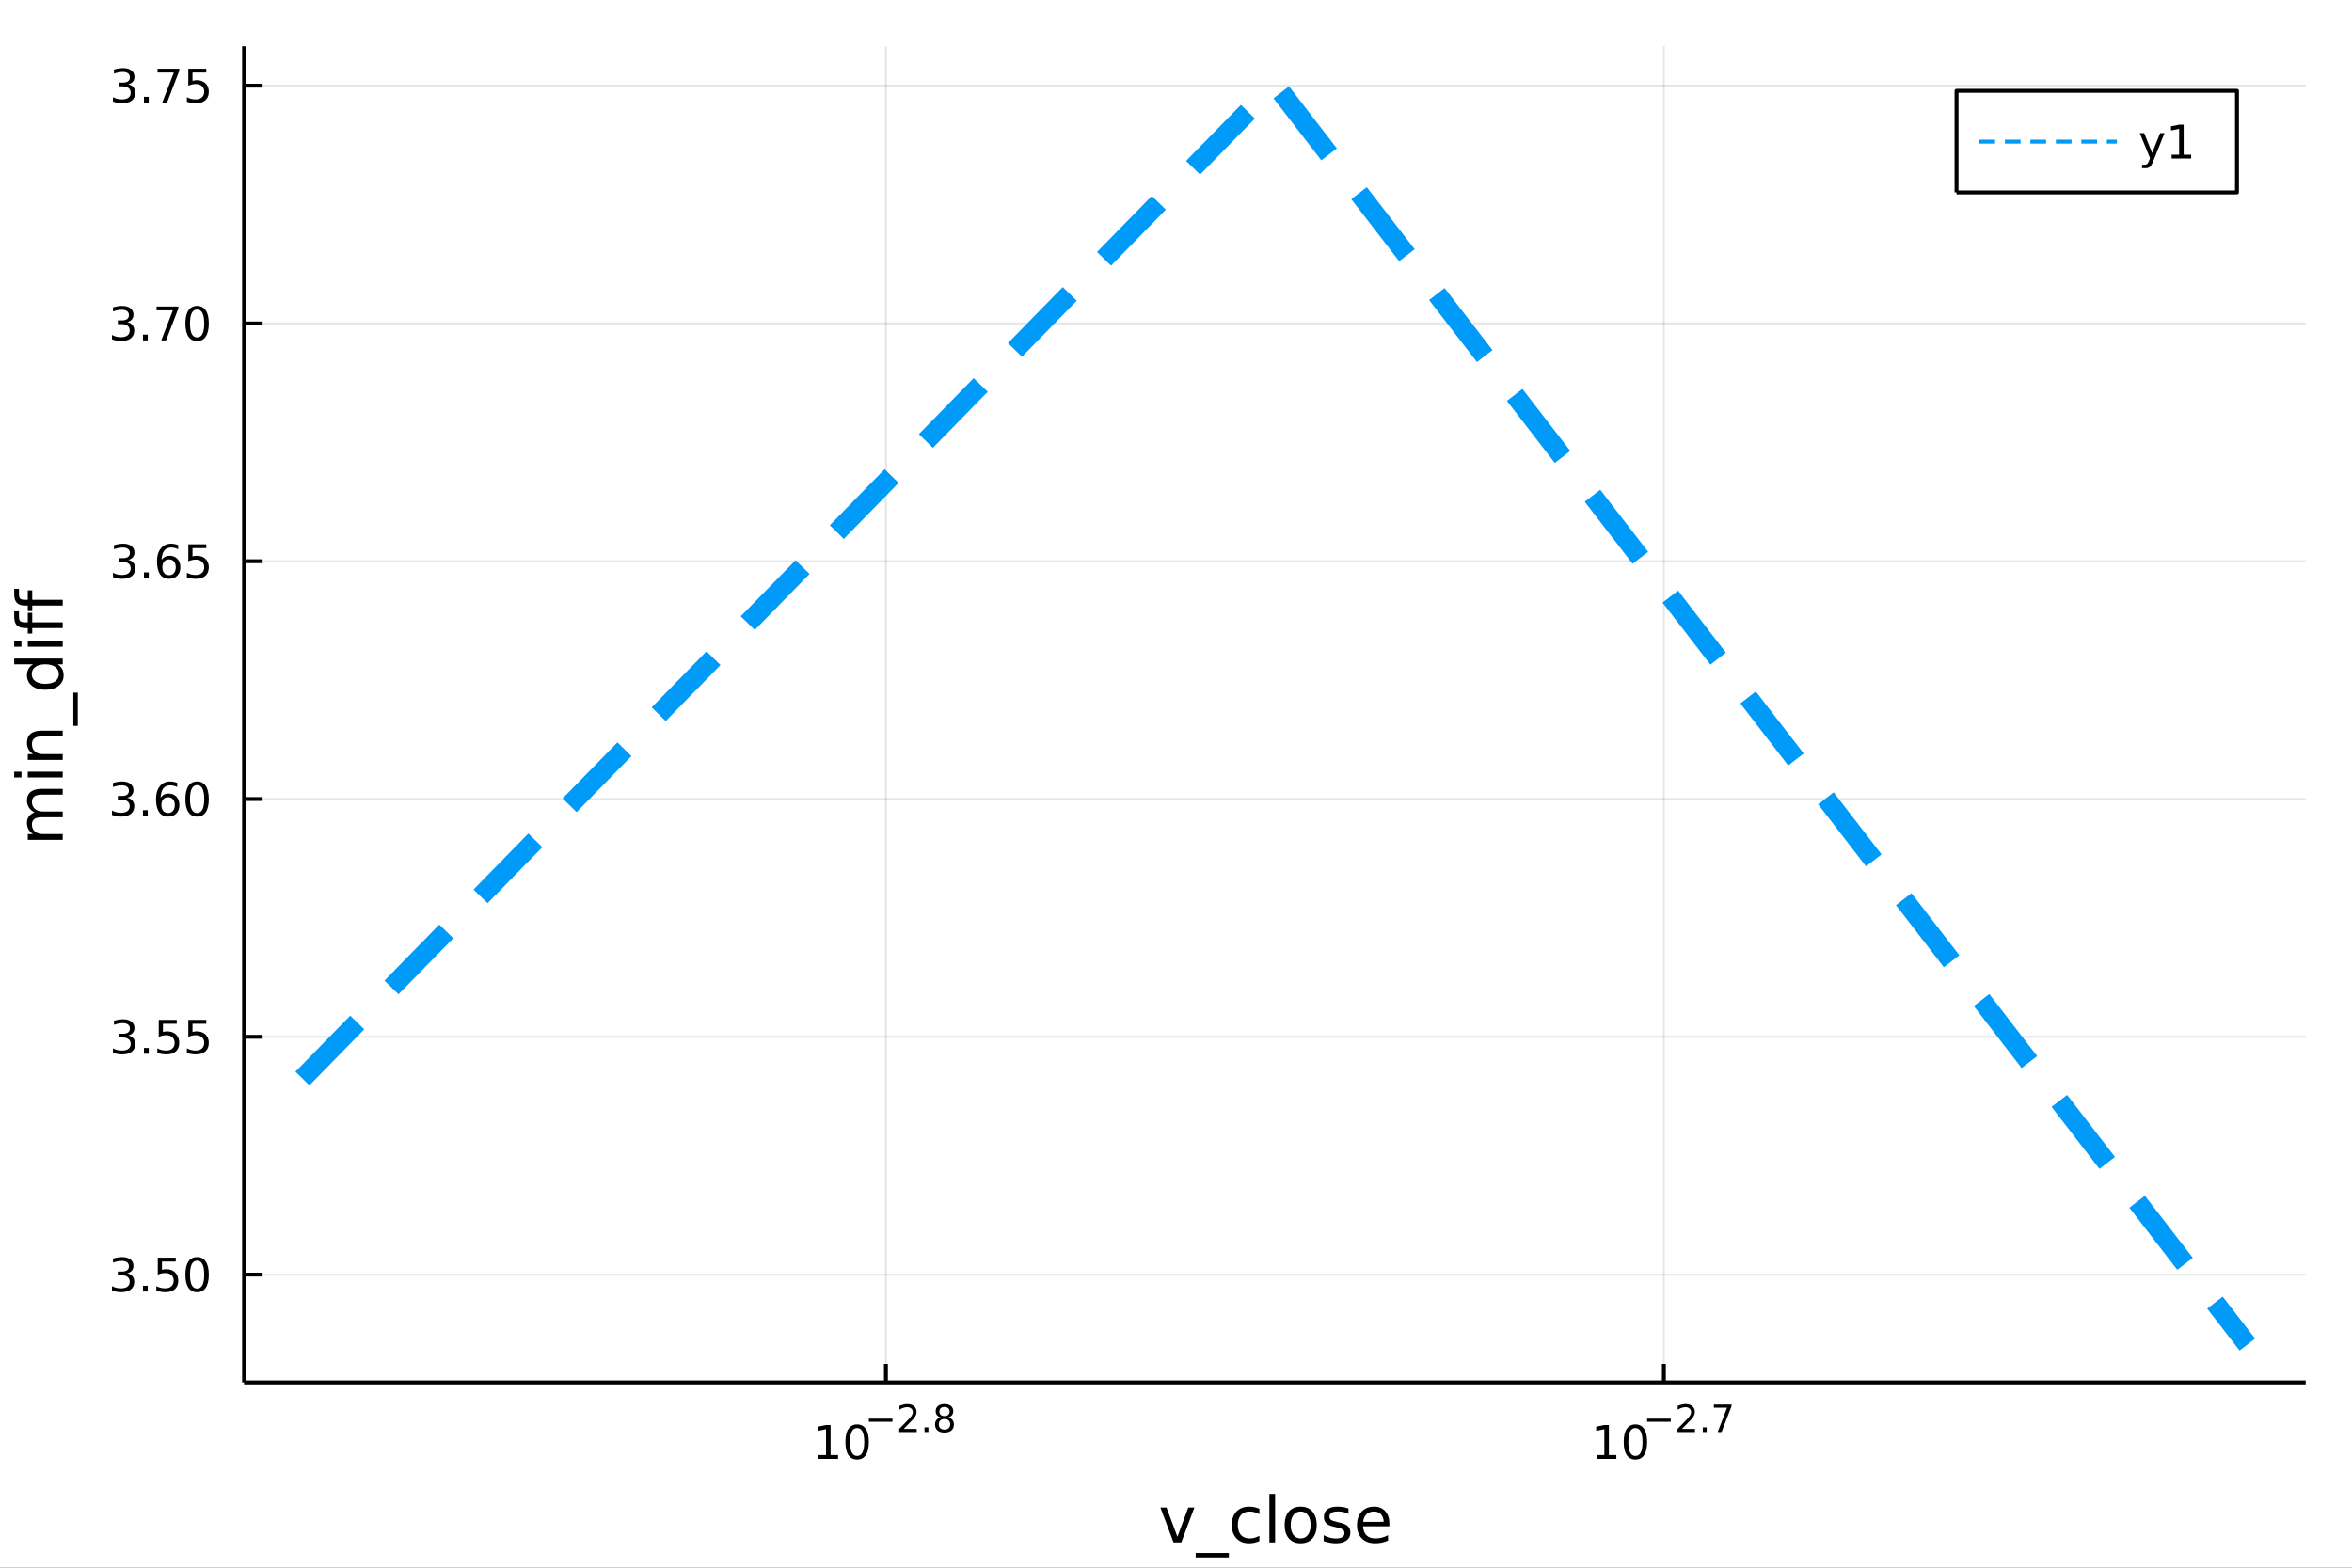 <?xml version="1.0" encoding="utf-8"?>
<svg xmlns="http://www.w3.org/2000/svg" xmlns:xlink="http://www.w3.org/1999/xlink" width="600" height="400" viewBox="0 0 2400 1600">
<rect x="0" y="0" width="2400" height="1600" fill="#333333" stroke="none"/>
<defs>
  <clipPath id="clip530">
    <rect x="0" y="0" width="2400" height="1600"/>
  </clipPath>
</defs>
<path clip-path="url(#clip530)" d="
M0 1600 L2400 1600 L2400 0 L0 0  Z
  " fill="#ffffff" fill-rule="evenodd" fill-opacity="1"/>
<defs>
  <clipPath id="clip531">
    <rect x="480" y="0" width="1681" height="1600"/>
  </clipPath>
</defs>
<path clip-path="url(#clip530)" d="
M249.056 1410.9 L2352.76 1410.9 L2352.76 47.244 L249.056 47.244  Z
  " fill="#ffffff" fill-rule="evenodd" fill-opacity="1"/>
<defs>
  <clipPath id="clip532">
    <rect x="249" y="47" width="2105" height="1365"/>
  </clipPath>
</defs>
<polyline clip-path="url(#clip532)" style="stroke:#000000; stroke-linecap:butt; stroke-linejoin:round; stroke-width:2; stroke-opacity:0.1; fill:none" points="
  903.981,1410.9 903.981,47.244 
  "/>
<polyline clip-path="url(#clip532)" style="stroke:#000000; stroke-linecap:butt; stroke-linejoin:round; stroke-width:2; stroke-opacity:0.1; fill:none" points="
  1697.83,1410.9 1697.83,47.244 
  "/>
<polyline clip-path="url(#clip530)" style="stroke:#000000; stroke-linecap:butt; stroke-linejoin:round; stroke-width:4; stroke-opacity:1; fill:none" points="
  249.056,1410.9 2352.76,1410.9 
  "/>
<polyline clip-path="url(#clip530)" style="stroke:#000000; stroke-linecap:butt; stroke-linejoin:round; stroke-width:4; stroke-opacity:1; fill:none" points="
  903.981,1410.9 903.981,1392 
  "/>
<polyline clip-path="url(#clip530)" style="stroke:#000000; stroke-linecap:butt; stroke-linejoin:round; stroke-width:4; stroke-opacity:1; fill:none" points="
  1697.83,1410.9 1697.83,1392 
  "/>
<path clip-path="url(#clip530)" d="M835.261 1485.02 L842.9 1485.02 L842.9 1458.66 L834.589 1460.32 L834.589 1456.06 L842.853 1454.4 L847.529 1454.4 L847.529 1485.02 L855.168 1485.02 L855.168 1488.96 L835.261 1488.96 L835.261 1485.02 Z" fill="#000000" fill-rule="evenodd" fill-opacity="1" /><path clip-path="url(#clip530)" d="M874.612 1457.48 Q871.001 1457.48 869.173 1461.04 Q867.367 1464.58 867.367 1471.71 Q867.367 1478.82 869.173 1482.38 Q871.001 1485.92 874.612 1485.92 Q878.247 1485.92 880.052 1482.38 Q881.881 1478.82 881.881 1471.71 Q881.881 1464.58 880.052 1461.04 Q878.247 1457.48 874.612 1457.48 M874.612 1453.77 Q880.422 1453.77 883.478 1458.38 Q886.557 1462.96 886.557 1471.71 Q886.557 1480.44 883.478 1485.04 Q880.422 1489.63 874.612 1489.63 Q868.802 1489.63 865.723 1485.04 Q862.668 1480.44 862.668 1471.71 Q862.668 1462.96 865.723 1458.38 Q868.802 1453.77 874.612 1453.77 Z" fill="#000000" fill-rule="evenodd" fill-opacity="1" /><path clip-path="url(#clip530)" d="M886.557 1447.87 L910.668 1447.87 L910.668 1451.07 L886.557 1451.07 L886.557 1447.87 Z" fill="#000000" fill-rule="evenodd" fill-opacity="1" /><path clip-path="url(#clip530)" d="M922.141 1458.35 L935.4 1458.35 L935.4 1461.55 L917.571 1461.55 L917.571 1458.35 Q919.734 1456.11 923.458 1452.35 Q927.2 1448.57 928.16 1447.48 Q929.984 1445.43 930.699 1444.02 Q931.432 1442.59 931.432 1441.22 Q931.432 1438.98 929.852 1437.57 Q928.291 1436.16 925.771 1436.16 Q923.984 1436.16 921.991 1436.78 Q920.016 1437.4 917.759 1438.66 L917.759 1434.82 Q920.053 1433.9 922.047 1433.43 Q924.041 1432.96 925.696 1432.96 Q930.059 1432.96 932.655 1435.14 Q935.25 1437.32 935.25 1440.97 Q935.25 1442.7 934.592 1444.26 Q933.952 1445.8 932.241 1447.91 Q931.771 1448.46 929.25 1451.07 Q926.73 1453.67 922.141 1458.35 Z" fill="#000000" fill-rule="evenodd" fill-opacity="1" /><path clip-path="url(#clip530)" d="M943.375 1456.77 L947.343 1456.77 L947.343 1461.55 L943.375 1461.55 L943.375 1456.77 Z" fill="#000000" fill-rule="evenodd" fill-opacity="1" /><path clip-path="url(#clip530)" d="M963.744 1448.21 Q961.035 1448.21 959.474 1449.66 Q957.932 1451.11 957.932 1453.65 Q957.932 1456.19 959.474 1457.63 Q961.035 1459.08 963.744 1459.08 Q966.452 1459.08 968.013 1457.63 Q969.574 1456.17 969.574 1453.65 Q969.574 1451.11 968.013 1449.66 Q966.471 1448.21 963.744 1448.21 M959.945 1446.59 Q957.5 1445.99 956.127 1444.32 Q954.772 1442.64 954.772 1440.24 Q954.772 1436.87 957.161 1434.91 Q959.568 1432.96 963.744 1432.96 Q967.938 1432.96 970.327 1434.91 Q972.715 1436.87 972.715 1440.24 Q972.715 1442.64 971.342 1444.32 Q969.988 1445.99 967.562 1446.59 Q970.308 1447.23 971.831 1449.1 Q973.373 1450.96 973.373 1453.65 Q973.373 1457.73 970.872 1459.91 Q968.389 1462.09 963.744 1462.09 Q959.098 1462.09 956.597 1459.91 Q954.114 1457.73 954.114 1453.65 Q954.114 1450.96 955.656 1449.1 Q957.199 1447.23 959.945 1446.59 M958.553 1440.59 Q958.553 1442.78 959.907 1444 Q961.28 1445.22 963.744 1445.22 Q966.189 1445.22 967.562 1444 Q968.954 1442.78 968.954 1440.59 Q968.954 1438.41 967.562 1437.19 Q966.189 1435.97 963.744 1435.97 Q961.28 1435.97 959.907 1437.19 Q958.553 1438.41 958.553 1440.59 Z" fill="#000000" fill-rule="evenodd" fill-opacity="1" /><path clip-path="url(#clip530)" d="M1629.44 1485.02 L1637.08 1485.02 L1637.08 1458.66 L1628.77 1460.32 L1628.77 1456.06 L1637.03 1454.4 L1641.71 1454.4 L1641.71 1485.02 L1649.35 1485.02 L1649.35 1488.96 L1629.44 1488.96 L1629.44 1485.02 Z" fill="#000000" fill-rule="evenodd" fill-opacity="1" /><path clip-path="url(#clip530)" d="M1668.79 1457.48 Q1665.18 1457.48 1663.35 1461.04 Q1661.55 1464.58 1661.55 1471.71 Q1661.55 1478.82 1663.35 1482.38 Q1665.18 1485.92 1668.79 1485.92 Q1672.42 1485.92 1674.23 1482.38 Q1676.06 1478.82 1676.06 1471.71 Q1676.06 1464.58 1674.23 1461.04 Q1672.42 1457.48 1668.79 1457.48 M1668.79 1453.77 Q1674.6 1453.77 1677.66 1458.38 Q1680.73 1462.96 1680.73 1471.71 Q1680.73 1480.44 1677.66 1485.04 Q1674.6 1489.63 1668.79 1489.63 Q1662.98 1489.63 1659.9 1485.04 Q1656.85 1480.44 1656.85 1471.71 Q1656.85 1462.96 1659.9 1458.38 Q1662.98 1453.77 1668.79 1453.77 Z" fill="#000000" fill-rule="evenodd" fill-opacity="1" /><path clip-path="url(#clip530)" d="M1680.73 1447.87 L1704.85 1447.87 L1704.85 1451.07 L1680.73 1451.07 L1680.73 1447.87 Z" fill="#000000" fill-rule="evenodd" fill-opacity="1" /><path clip-path="url(#clip530)" d="M1716.32 1458.35 L1729.58 1458.35 L1729.58 1461.55 L1711.75 1461.55 L1711.75 1458.35 Q1713.91 1456.11 1717.64 1452.35 Q1721.38 1448.57 1722.34 1447.48 Q1724.16 1445.43 1724.88 1444.02 Q1725.61 1442.59 1725.61 1441.22 Q1725.61 1438.98 1724.03 1437.57 Q1722.47 1436.16 1719.95 1436.16 Q1718.16 1436.16 1716.17 1436.78 Q1714.19 1437.4 1711.94 1438.66 L1711.94 1434.82 Q1714.23 1433.9 1716.23 1433.43 Q1718.22 1432.96 1719.87 1432.96 Q1724.24 1432.96 1726.83 1435.14 Q1729.43 1437.32 1729.43 1440.97 Q1729.43 1442.7 1728.77 1444.26 Q1728.13 1445.8 1726.42 1447.91 Q1725.95 1448.46 1723.43 1451.07 Q1720.91 1453.67 1716.32 1458.35 Z" fill="#000000" fill-rule="evenodd" fill-opacity="1" /><path clip-path="url(#clip530)" d="M1737.55 1456.77 L1741.52 1456.77 L1741.52 1461.55 L1737.55 1461.55 L1737.55 1456.77 Z" fill="#000000" fill-rule="evenodd" fill-opacity="1" /><path clip-path="url(#clip530)" d="M1748.84 1433.47 L1766.89 1433.47 L1766.89 1435.08 L1756.7 1461.55 L1752.73 1461.55 L1762.32 1436.66 L1748.84 1436.66 L1748.84 1433.47 Z" fill="#000000" fill-rule="evenodd" fill-opacity="1" /><path clip-path="url(#clip530)" d="M1184.08 1538.54 L1190.29 1538.54 L1201.43 1568.46 L1212.57 1538.54 L1218.77 1538.54 L1205.4 1574.19 L1197.45 1574.19 L1184.08 1538.54 Z" fill="#000000" fill-rule="evenodd" fill-opacity="1" /><path clip-path="url(#clip530)" d="M1253.94 1585.01 L1253.94 1589.56 L1220.08 1589.56 L1220.08 1585.01 L1253.94 1585.01 Z" fill="#000000" fill-rule="evenodd" fill-opacity="1" /><path clip-path="url(#clip530)" d="M1285.1 1539.91 L1285.1 1545.38 Q1282.62 1544.01 1280.11 1543.34 Q1277.62 1542.64 1275.08 1542.64 Q1269.38 1542.64 1266.23 1546.27 Q1263.08 1549.87 1263.08 1556.39 Q1263.08 1562.92 1266.23 1566.55 Q1269.38 1570.14 1275.08 1570.14 Q1277.62 1570.14 1280.11 1569.47 Q1282.62 1568.77 1285.1 1567.41 L1285.1 1572.82 Q1282.65 1573.96 1280.01 1574.54 Q1277.4 1575.11 1274.44 1575.11 Q1266.39 1575.11 1261.65 1570.05 Q1256.9 1564.99 1256.9 1556.39 Q1256.9 1547.67 1261.68 1542.68 Q1266.48 1537.68 1274.82 1537.68 Q1277.53 1537.68 1280.11 1538.25 Q1282.68 1538.79 1285.1 1539.91 Z" fill="#000000" fill-rule="evenodd" fill-opacity="1" /><path clip-path="url(#clip530)" d="M1295.29 1524.66 L1301.14 1524.66 L1301.14 1574.19 L1295.29 1574.19 L1295.29 1524.66 Z" fill="#000000" fill-rule="evenodd" fill-opacity="1" /><path clip-path="url(#clip530)" d="M1327.21 1542.64 Q1322.5 1542.64 1319.76 1546.34 Q1317.03 1550 1317.03 1556.39 Q1317.03 1562.79 1319.73 1566.48 Q1322.47 1570.14 1327.21 1570.14 Q1331.89 1570.14 1334.63 1566.45 Q1337.37 1562.76 1337.37 1556.39 Q1337.37 1550.06 1334.63 1546.37 Q1331.89 1542.64 1327.21 1542.64 M1327.21 1537.68 Q1334.85 1537.68 1339.21 1542.64 Q1343.57 1547.61 1343.57 1556.39 Q1343.57 1565.15 1339.21 1570.14 Q1334.85 1575.11 1327.21 1575.11 Q1319.54 1575.11 1315.18 1570.14 Q1310.85 1565.15 1310.85 1556.39 Q1310.85 1547.61 1315.18 1542.64 Q1319.54 1537.68 1327.21 1537.68 Z" fill="#000000" fill-rule="evenodd" fill-opacity="1" /><path clip-path="url(#clip530)" d="M1376.01 1539.59 L1376.01 1545.13 Q1373.52 1543.85 1370.85 1543.22 Q1368.18 1542.58 1365.31 1542.58 Q1360.95 1542.58 1358.75 1543.92 Q1356.59 1545.25 1356.59 1547.93 Q1356.59 1549.96 1358.15 1551.14 Q1359.71 1552.29 1364.42 1553.34 L1366.42 1553.78 Q1372.66 1555.12 1375.27 1557.57 Q1377.92 1559.99 1377.92 1564.35 Q1377.92 1569.32 1373.97 1572.21 Q1370.05 1575.11 1363.18 1575.11 Q1360.31 1575.11 1357.19 1574.54 Q1354.11 1573.99 1350.67 1572.88 L1350.67 1566.83 Q1353.92 1568.52 1357.07 1569.38 Q1360.22 1570.21 1363.31 1570.21 Q1367.44 1570.21 1369.67 1568.81 Q1371.9 1567.37 1371.9 1564.8 Q1371.9 1562.41 1370.28 1561.14 Q1368.68 1559.86 1363.24 1558.68 L1361.21 1558.21 Q1355.76 1557.06 1353.34 1554.71 Q1350.92 1552.32 1350.92 1548.18 Q1350.92 1543.15 1354.49 1540.42 Q1358.05 1537.68 1364.61 1537.68 Q1367.86 1537.68 1370.72 1538.16 Q1373.59 1538.63 1376.01 1539.59 Z" fill="#000000" fill-rule="evenodd" fill-opacity="1" /><path clip-path="url(#clip530)" d="M1417.73 1554.9 L1417.73 1557.76 L1390.81 1557.76 Q1391.19 1563.81 1394.43 1566.99 Q1397.71 1570.14 1403.54 1570.14 Q1406.91 1570.14 1410.06 1569.32 Q1413.24 1568.49 1416.36 1566.83 L1416.36 1572.37 Q1413.21 1573.71 1409.9 1574.41 Q1406.59 1575.11 1403.19 1575.11 Q1394.66 1575.11 1389.66 1570.14 Q1384.69 1565.18 1384.69 1556.71 Q1384.69 1547.96 1389.41 1542.83 Q1394.15 1537.68 1402.17 1537.68 Q1409.36 1537.68 1413.53 1542.33 Q1417.73 1546.94 1417.73 1554.9 M1411.88 1553.18 Q1411.81 1548.37 1409.17 1545.51 Q1406.56 1542.64 1402.23 1542.64 Q1397.33 1542.64 1394.37 1545.41 Q1391.44 1548.18 1391 1553.21 L1411.88 1553.18 Z" fill="#000000" fill-rule="evenodd" fill-opacity="1" /><polyline clip-path="url(#clip532)" style="stroke:#000000; stroke-linecap:butt; stroke-linejoin:round; stroke-width:2; stroke-opacity:0.1; fill:none" points="
  249.056,1300.88 2352.76,1300.88 
  "/>
<polyline clip-path="url(#clip532)" style="stroke:#000000; stroke-linecap:butt; stroke-linejoin:round; stroke-width:2; stroke-opacity:0.1; fill:none" points="
  249.056,1058.18 2352.76,1058.18 
  "/>
<polyline clip-path="url(#clip532)" style="stroke:#000000; stroke-linecap:butt; stroke-linejoin:round; stroke-width:2; stroke-opacity:0.1; fill:none" points="
  249.056,815.491 2352.76,815.491 
  "/>
<polyline clip-path="url(#clip532)" style="stroke:#000000; stroke-linecap:butt; stroke-linejoin:round; stroke-width:2; stroke-opacity:0.1; fill:none" points="
  249.056,572.799 2352.76,572.799 
  "/>
<polyline clip-path="url(#clip532)" style="stroke:#000000; stroke-linecap:butt; stroke-linejoin:round; stroke-width:2; stroke-opacity:0.1; fill:none" points="
  249.056,330.107 2352.76,330.107 
  "/>
<polyline clip-path="url(#clip532)" style="stroke:#000000; stroke-linecap:butt; stroke-linejoin:round; stroke-width:2; stroke-opacity:0.1; fill:none" points="
  249.056,87.415 2352.76,87.415 
  "/>
<polyline clip-path="url(#clip530)" style="stroke:#000000; stroke-linecap:butt; stroke-linejoin:round; stroke-width:4; stroke-opacity:1; fill:none" points="
  249.056,1410.9 249.056,47.244 
  "/>
<polyline clip-path="url(#clip530)" style="stroke:#000000; stroke-linecap:butt; stroke-linejoin:round; stroke-width:4; stroke-opacity:1; fill:none" points="
  249.056,1300.88 267.954,1300.88 
  "/>
<polyline clip-path="url(#clip530)" style="stroke:#000000; stroke-linecap:butt; stroke-linejoin:round; stroke-width:4; stroke-opacity:1; fill:none" points="
  249.056,1058.18 267.954,1058.18 
  "/>
<polyline clip-path="url(#clip530)" style="stroke:#000000; stroke-linecap:butt; stroke-linejoin:round; stroke-width:4; stroke-opacity:1; fill:none" points="
  249.056,815.491 267.954,815.491 
  "/>
<polyline clip-path="url(#clip530)" style="stroke:#000000; stroke-linecap:butt; stroke-linejoin:round; stroke-width:4; stroke-opacity:1; fill:none" points="
  249.056,572.799 267.954,572.799 
  "/>
<polyline clip-path="url(#clip530)" style="stroke:#000000; stroke-linecap:butt; stroke-linejoin:round; stroke-width:4; stroke-opacity:1; fill:none" points="
  249.056,330.107 267.954,330.107 
  "/>
<polyline clip-path="url(#clip530)" style="stroke:#000000; stroke-linecap:butt; stroke-linejoin:round; stroke-width:4; stroke-opacity:1; fill:none" points="
  249.056,87.415 267.954,87.415 
  "/>
<path clip-path="url(#clip530)" d="M129.885 1299.52 Q133.242 1300.24 135.117 1302.51 Q137.015 1304.78 137.015 1308.11 Q137.015 1313.22 133.496 1316.03 Q129.978 1318.83 123.496 1318.83 Q121.32 1318.83 119.006 1318.39 Q116.714 1317.97 114.26 1317.11 L114.26 1312.6 Q116.205 1313.73 118.519 1314.31 Q120.834 1314.89 123.357 1314.89 Q127.755 1314.89 130.047 1313.16 Q132.362 1311.42 132.362 1308.11 Q132.362 1305.05 130.209 1303.34 Q128.08 1301.6 124.26 1301.6 L120.232 1301.6 L120.232 1297.76 L124.445 1297.76 Q127.894 1297.76 129.723 1296.4 Q131.552 1295.01 131.552 1292.41 Q131.552 1289.75 129.654 1288.34 Q127.779 1286.91 124.26 1286.91 Q122.339 1286.91 120.14 1287.32 Q117.941 1287.74 115.302 1288.62 L115.302 1284.45 Q117.964 1283.71 120.279 1283.34 Q122.617 1282.97 124.677 1282.97 Q130.001 1282.97 133.103 1285.4 Q136.204 1287.81 136.204 1291.93 Q136.204 1294.8 134.561 1296.79 Q132.917 1298.76 129.885 1299.52 Z" fill="#000000" fill-rule="evenodd" fill-opacity="1" /><path clip-path="url(#clip530)" d="M145.88 1312.28 L150.765 1312.28 L150.765 1318.16 L145.88 1318.16 L145.88 1312.28 Z" fill="#000000" fill-rule="evenodd" fill-opacity="1" /><path clip-path="url(#clip530)" d="M160.996 1283.6 L179.352 1283.6 L179.352 1287.53 L165.278 1287.53 L165.278 1296 Q166.297 1295.66 167.315 1295.49 Q168.334 1295.31 169.352 1295.31 Q175.139 1295.31 178.519 1298.48 Q181.899 1301.65 181.899 1307.07 Q181.899 1312.65 178.426 1315.75 Q174.954 1318.83 168.635 1318.83 Q166.459 1318.83 164.19 1318.46 Q161.945 1318.09 159.538 1317.35 L159.538 1312.65 Q161.621 1313.78 163.843 1314.34 Q166.065 1314.89 168.542 1314.89 Q172.547 1314.89 174.885 1312.78 Q177.223 1310.68 177.223 1307.07 Q177.223 1303.46 174.885 1301.35 Q172.547 1299.24 168.542 1299.24 Q166.667 1299.24 164.792 1299.66 Q162.94 1300.08 160.996 1300.96 L160.996 1283.6 Z" fill="#000000" fill-rule="evenodd" fill-opacity="1" /><path clip-path="url(#clip530)" d="M201.112 1286.67 Q197.5 1286.67 195.672 1290.24 Q193.866 1293.78 193.866 1300.91 Q193.866 1308.02 195.672 1311.58 Q197.5 1315.12 201.112 1315.12 Q204.746 1315.12 206.551 1311.58 Q208.38 1308.02 208.38 1300.91 Q208.38 1293.78 206.551 1290.24 Q204.746 1286.67 201.112 1286.67 M201.112 1282.97 Q206.922 1282.97 209.977 1287.58 Q213.056 1292.16 213.056 1300.91 Q213.056 1309.64 209.977 1314.24 Q206.922 1318.83 201.112 1318.83 Q195.301 1318.83 192.223 1314.24 Q189.167 1309.64 189.167 1300.91 Q189.167 1292.16 192.223 1287.58 Q195.301 1282.97 201.112 1282.97 Z" fill="#000000" fill-rule="evenodd" fill-opacity="1" /><path clip-path="url(#clip530)" d="M130.88 1056.83 Q134.237 1057.55 136.112 1059.82 Q138.01 1062.08 138.01 1065.42 Q138.01 1070.53 134.492 1073.33 Q130.973 1076.13 124.492 1076.13 Q122.316 1076.13 120.001 1075.69 Q117.709 1075.28 115.256 1074.42 L115.256 1069.91 Q117.2 1071.04 119.515 1071.62 Q121.83 1072.2 124.353 1072.2 Q128.751 1072.2 131.042 1070.46 Q133.357 1068.73 133.357 1065.42 Q133.357 1062.36 131.205 1060.65 Q129.075 1058.91 125.255 1058.91 L121.228 1058.91 L121.228 1055.07 L125.441 1055.07 Q128.89 1055.07 130.718 1053.7 Q132.547 1052.32 132.547 1049.72 Q132.547 1047.06 130.649 1045.65 Q128.774 1044.21 125.255 1044.21 Q123.334 1044.21 121.135 1044.63 Q118.936 1045.05 116.297 1045.93 L116.297 1041.76 Q118.959 1041.02 121.274 1040.65 Q123.612 1040.28 125.672 1040.28 Q130.996 1040.28 134.098 1042.71 Q137.2 1045.12 137.2 1049.24 Q137.2 1052.11 135.556 1054.1 Q133.913 1056.07 130.88 1056.83 Z" fill="#000000" fill-rule="evenodd" fill-opacity="1" /><path clip-path="url(#clip530)" d="M146.876 1069.58 L151.76 1069.58 L151.76 1075.46 L146.876 1075.46 L146.876 1069.58 Z" fill="#000000" fill-rule="evenodd" fill-opacity="1" /><path clip-path="url(#clip530)" d="M161.991 1040.9 L180.348 1040.9 L180.348 1044.84 L166.274 1044.84 L166.274 1053.31 Q167.292 1052.96 168.311 1052.8 Q169.329 1052.62 170.348 1052.62 Q176.135 1052.62 179.514 1055.79 Q182.894 1058.96 182.894 1064.38 Q182.894 1069.95 179.422 1073.06 Q175.95 1076.13 169.63 1076.13 Q167.454 1076.13 165.186 1075.76 Q162.94 1075.39 160.533 1074.65 L160.533 1069.95 Q162.616 1071.09 164.839 1071.64 Q167.061 1072.2 169.538 1072.2 Q173.542 1072.2 175.88 1070.09 Q178.218 1067.99 178.218 1064.38 Q178.218 1060.76 175.88 1058.66 Q173.542 1056.55 169.538 1056.55 Q167.663 1056.55 165.788 1056.97 Q163.936 1057.38 161.991 1058.26 L161.991 1040.9 Z" fill="#000000" fill-rule="evenodd" fill-opacity="1" /><path clip-path="url(#clip530)" d="M192.153 1040.9 L210.51 1040.9 L210.51 1044.84 L196.436 1044.84 L196.436 1053.31 Q197.454 1052.96 198.473 1052.8 Q199.491 1052.62 200.51 1052.62 Q206.297 1052.62 209.676 1055.79 Q213.056 1058.96 213.056 1064.38 Q213.056 1069.95 209.584 1073.06 Q206.112 1076.13 199.792 1076.13 Q197.616 1076.13 195.348 1075.76 Q193.102 1075.39 190.695 1074.65 L190.695 1069.95 Q192.778 1071.09 195 1071.64 Q197.223 1072.2 199.7 1072.2 Q203.704 1072.2 206.042 1070.09 Q208.38 1067.99 208.38 1064.38 Q208.38 1060.76 206.042 1058.66 Q203.704 1056.55 199.7 1056.55 Q197.825 1056.55 195.95 1056.97 Q194.098 1057.38 192.153 1058.26 L192.153 1040.9 Z" fill="#000000" fill-rule="evenodd" fill-opacity="1" /><path clip-path="url(#clip530)" d="M129.885 814.137 Q133.242 814.855 135.117 817.123 Q137.015 819.392 137.015 822.725 Q137.015 827.841 133.496 830.642 Q129.978 833.443 123.496 833.443 Q121.32 833.443 119.006 833.003 Q116.714 832.586 114.26 831.73 L114.26 827.216 Q116.205 828.35 118.519 828.929 Q120.834 829.507 123.357 829.507 Q127.755 829.507 130.047 827.771 Q132.362 826.035 132.362 822.725 Q132.362 819.669 130.209 817.957 Q128.08 816.22 124.26 816.22 L120.232 816.22 L120.232 812.378 L124.445 812.378 Q127.894 812.378 129.723 811.012 Q131.552 809.623 131.552 807.031 Q131.552 804.369 129.654 802.957 Q127.779 801.521 124.26 801.521 Q122.339 801.521 120.14 801.938 Q117.941 802.355 115.302 803.234 L115.302 799.068 Q117.964 798.327 120.279 797.957 Q122.617 797.586 124.677 797.586 Q130.001 797.586 133.103 800.017 Q136.204 802.424 136.204 806.545 Q136.204 809.415 134.561 811.406 Q132.917 813.373 129.885 814.137 Z" fill="#000000" fill-rule="evenodd" fill-opacity="1" /><path clip-path="url(#clip530)" d="M145.88 826.892 L150.765 826.892 L150.765 832.771 L145.88 832.771 L145.88 826.892 Z" fill="#000000" fill-rule="evenodd" fill-opacity="1" /><path clip-path="url(#clip530)" d="M171.528 813.628 Q168.38 813.628 166.528 815.781 Q164.7 817.933 164.7 821.683 Q164.7 825.41 166.528 827.586 Q168.38 829.739 171.528 829.739 Q174.677 829.739 176.505 827.586 Q178.357 825.41 178.357 821.683 Q178.357 817.933 176.505 815.781 Q174.677 813.628 171.528 813.628 M180.811 798.975 L180.811 803.234 Q179.051 802.401 177.246 801.961 Q175.464 801.521 173.704 801.521 Q169.075 801.521 166.621 804.646 Q164.19 807.771 163.843 814.091 Q165.209 812.077 167.269 811.012 Q169.329 809.924 171.806 809.924 Q177.014 809.924 180.024 813.095 Q183.056 816.244 183.056 821.683 Q183.056 827.007 179.908 830.225 Q176.76 833.443 171.528 833.443 Q165.533 833.443 162.362 828.859 Q159.19 824.253 159.19 815.526 Q159.19 807.332 163.079 802.47 Q166.968 797.586 173.519 797.586 Q175.278 797.586 177.061 797.933 Q178.866 798.281 180.811 798.975 Z" fill="#000000" fill-rule="evenodd" fill-opacity="1" /><path clip-path="url(#clip530)" d="M201.112 801.29 Q197.5 801.29 195.672 804.855 Q193.866 808.396 193.866 815.526 Q193.866 822.632 195.672 826.197 Q197.5 829.739 201.112 829.739 Q204.746 829.739 206.551 826.197 Q208.38 822.632 208.38 815.526 Q208.38 808.396 206.551 804.855 Q204.746 801.29 201.112 801.29 M201.112 797.586 Q206.922 797.586 209.977 802.193 Q213.056 806.776 213.056 815.526 Q213.056 824.253 209.977 828.859 Q206.922 833.443 201.112 833.443 Q195.301 833.443 192.223 828.859 Q189.167 824.253 189.167 815.526 Q189.167 806.776 192.223 802.193 Q195.301 797.586 201.112 797.586 Z" fill="#000000" fill-rule="evenodd" fill-opacity="1" /><path clip-path="url(#clip530)" d="M130.88 571.445 Q134.237 572.163 136.112 574.431 Q138.01 576.7 138.01 580.033 Q138.01 585.149 134.492 587.95 Q130.973 590.751 124.492 590.751 Q122.316 590.751 120.001 590.311 Q117.709 589.894 115.256 589.038 L115.256 584.524 Q117.2 585.658 119.515 586.237 Q121.83 586.815 124.353 586.815 Q128.751 586.815 131.042 585.079 Q133.357 583.343 133.357 580.033 Q133.357 576.978 131.205 575.265 Q129.075 573.528 125.255 573.528 L121.228 573.528 L121.228 569.686 L125.441 569.686 Q128.89 569.686 130.718 568.32 Q132.547 566.931 132.547 564.339 Q132.547 561.677 130.649 560.265 Q128.774 558.829 125.255 558.829 Q123.334 558.829 121.135 559.246 Q118.936 559.663 116.297 560.542 L116.297 556.376 Q118.959 555.635 121.274 555.265 Q123.612 554.894 125.672 554.894 Q130.996 554.894 134.098 557.325 Q137.2 559.732 137.2 563.853 Q137.2 566.723 135.556 568.714 Q133.913 570.681 130.88 571.445 Z" fill="#000000" fill-rule="evenodd" fill-opacity="1" /><path clip-path="url(#clip530)" d="M146.876 584.2 L151.76 584.2 L151.76 590.079 L146.876 590.079 L146.876 584.2 Z" fill="#000000" fill-rule="evenodd" fill-opacity="1" /><path clip-path="url(#clip530)" d="M172.524 570.936 Q169.376 570.936 167.524 573.089 Q165.695 575.241 165.695 578.991 Q165.695 582.718 167.524 584.894 Q169.376 587.047 172.524 587.047 Q175.672 587.047 177.501 584.894 Q179.352 582.718 179.352 578.991 Q179.352 575.241 177.501 573.089 Q175.672 570.936 172.524 570.936 M181.806 556.283 L181.806 560.542 Q180.047 559.709 178.241 559.269 Q176.459 558.829 174.7 558.829 Q170.07 558.829 167.616 561.954 Q165.186 565.079 164.839 571.399 Q166.204 569.385 168.264 568.32 Q170.325 567.232 172.802 567.232 Q178.01 567.232 181.019 570.403 Q184.051 573.552 184.051 578.991 Q184.051 584.315 180.903 587.533 Q177.755 590.751 172.524 590.751 Q166.528 590.751 163.357 586.167 Q160.186 581.561 160.186 572.834 Q160.186 564.64 164.075 559.779 Q167.964 554.894 174.514 554.894 Q176.274 554.894 178.056 555.242 Q179.862 555.589 181.806 556.283 Z" fill="#000000" fill-rule="evenodd" fill-opacity="1" /><path clip-path="url(#clip530)" d="M192.153 555.519 L210.51 555.519 L210.51 559.454 L196.436 559.454 L196.436 567.927 Q197.454 567.579 198.473 567.417 Q199.491 567.232 200.51 567.232 Q206.297 567.232 209.676 570.403 Q213.056 573.575 213.056 578.991 Q213.056 584.57 209.584 587.672 Q206.112 590.751 199.792 590.751 Q197.616 590.751 195.348 590.38 Q193.102 590.01 190.695 589.269 L190.695 584.57 Q192.778 585.704 195 586.26 Q197.223 586.815 199.7 586.815 Q203.704 586.815 206.042 584.709 Q208.38 582.602 208.38 578.991 Q208.38 575.38 206.042 573.274 Q203.704 571.167 199.7 571.167 Q197.825 571.167 195.95 571.584 Q194.098 572.001 192.153 572.88 L192.153 555.519 Z" fill="#000000" fill-rule="evenodd" fill-opacity="1" /><path clip-path="url(#clip530)" d="M129.885 328.753 Q133.242 329.471 135.117 331.739 Q137.015 334.008 137.015 337.341 Q137.015 342.457 133.496 345.258 Q129.978 348.059 123.496 348.059 Q121.32 348.059 119.006 347.619 Q116.714 347.202 114.26 346.346 L114.26 341.832 Q116.205 342.966 118.519 343.545 Q120.834 344.123 123.357 344.123 Q127.755 344.123 130.047 342.387 Q132.362 340.651 132.362 337.341 Q132.362 334.286 130.209 332.573 Q128.08 330.836 124.26 330.836 L120.232 330.836 L120.232 326.994 L124.445 326.994 Q127.894 326.994 129.723 325.628 Q131.552 324.239 131.552 321.647 Q131.552 318.985 129.654 317.573 Q127.779 316.137 124.26 316.137 Q122.339 316.137 120.14 316.554 Q117.941 316.971 115.302 317.85 L115.302 313.684 Q117.964 312.943 120.279 312.573 Q122.617 312.202 124.677 312.202 Q130.001 312.202 133.103 314.633 Q136.204 317.04 136.204 321.161 Q136.204 324.031 134.561 326.022 Q132.917 327.989 129.885 328.753 Z" fill="#000000" fill-rule="evenodd" fill-opacity="1" /><path clip-path="url(#clip530)" d="M145.88 341.508 L150.765 341.508 L150.765 347.387 L145.88 347.387 L145.88 341.508 Z" fill="#000000" fill-rule="evenodd" fill-opacity="1" /><path clip-path="url(#clip530)" d="M159.769 312.827 L181.991 312.827 L181.991 314.818 L169.445 347.387 L164.561 347.387 L176.366 316.762 L159.769 316.762 L159.769 312.827 Z" fill="#000000" fill-rule="evenodd" fill-opacity="1" /><path clip-path="url(#clip530)" d="M201.112 315.906 Q197.5 315.906 195.672 319.471 Q193.866 323.012 193.866 330.142 Q193.866 337.248 195.672 340.813 Q197.5 344.355 201.112 344.355 Q204.746 344.355 206.551 340.813 Q208.38 337.248 208.38 330.142 Q208.38 323.012 206.551 319.471 Q204.746 315.906 201.112 315.906 M201.112 312.202 Q206.922 312.202 209.977 316.809 Q213.056 321.392 213.056 330.142 Q213.056 338.869 209.977 343.475 Q206.922 348.059 201.112 348.059 Q195.301 348.059 192.223 343.475 Q189.167 338.869 189.167 330.142 Q189.167 321.392 192.223 316.809 Q195.301 312.202 201.112 312.202 Z" fill="#000000" fill-rule="evenodd" fill-opacity="1" /><path clip-path="url(#clip530)" d="M130.88 86.061 Q134.237 86.779 136.112 89.047 Q138.01 91.316 138.01 94.649 Q138.01 99.765 134.492 102.566 Q130.973 105.367 124.492 105.367 Q122.316 105.367 120.001 104.927 Q117.709 104.51 115.256 103.654 L115.256 99.14 Q117.2 100.274 119.515 100.853 Q121.83 101.431 124.353 101.431 Q128.751 101.431 131.042 99.695 Q133.357 97.959 133.357 94.649 Q133.357 91.594 131.205 89.881 Q129.075 88.144 125.255 88.144 L121.228 88.144 L121.228 84.302 L125.441 84.302 Q128.89 84.302 130.718 82.936 Q132.547 81.547 132.547 78.955 Q132.547 76.293 130.649 74.881 Q128.774 73.445 125.255 73.445 Q123.334 73.445 121.135 73.862 Q118.936 74.279 116.297 75.159 L116.297 70.992 Q118.959 70.251 121.274 69.881 Q123.612 69.51 125.672 69.51 Q130.996 69.51 134.098 71.941 Q137.2 74.348 137.2 78.469 Q137.2 81.339 135.556 83.33 Q133.913 85.297 130.88 86.061 Z" fill="#000000" fill-rule="evenodd" fill-opacity="1" /><path clip-path="url(#clip530)" d="M146.876 98.816 L151.76 98.816 L151.76 104.695 L146.876 104.695 L146.876 98.816 Z" fill="#000000" fill-rule="evenodd" fill-opacity="1" /><path clip-path="url(#clip530)" d="M160.765 70.135 L182.987 70.135 L182.987 72.126 L170.44 104.695 L165.556 104.695 L177.362 74.07 L160.765 74.07 L160.765 70.135 Z" fill="#000000" fill-rule="evenodd" fill-opacity="1" /><path clip-path="url(#clip530)" d="M192.153 70.135 L210.51 70.135 L210.51 74.07 L196.436 74.07 L196.436 82.543 Q197.454 82.195 198.473 82.033 Q199.491 81.848 200.51 81.848 Q206.297 81.848 209.676 85.019 Q213.056 88.191 213.056 93.608 Q213.056 99.186 209.584 102.288 Q206.112 105.367 199.792 105.367 Q197.616 105.367 195.348 104.996 Q193.102 104.626 190.695 103.885 L190.695 99.186 Q192.778 100.32 195 100.876 Q197.223 101.431 199.7 101.431 Q203.704 101.431 206.042 99.325 Q208.38 97.219 208.38 93.608 Q208.38 89.996 206.042 87.89 Q203.704 85.783 199.7 85.783 Q197.825 85.783 195.95 86.2 Q194.098 86.617 192.153 87.496 L192.153 70.135 Z" fill="#000000" fill-rule="evenodd" fill-opacity="1" /><path clip-path="url(#clip530)" d="M35.199 829.203 Q31.253 827.007 29.375 823.951 Q27.497 820.896 27.497 816.758 Q27.497 811.188 31.412 808.164 Q35.295 805.141 42.488 805.141 L64.004 805.141 L64.004 811.029 L42.679 811.029 Q37.555 811.029 35.072 812.843 Q32.589 814.657 32.589 818.381 Q32.589 822.933 35.613 825.574 Q38.637 828.216 43.857 828.216 L64.004 828.216 L64.004 834.105 L42.679 834.105 Q37.523 834.105 35.072 835.919 Q32.589 837.733 32.589 841.521 Q32.589 846.008 35.645 848.65 Q38.669 851.292 43.857 851.292 L64.004 851.292 L64.004 857.18 L28.356 857.18 L28.356 851.292 L33.894 851.292 Q30.616 849.287 29.056 846.486 Q27.497 843.685 27.497 839.834 Q27.497 835.951 29.47 833.245 Q31.444 830.508 35.199 829.203 Z" fill="#000000" fill-rule="evenodd" fill-opacity="1" /><path clip-path="url(#clip530)" d="M28.356 793.459 L28.356 787.603 L64.004 787.603 L64.004 793.459 L28.356 793.459 M14.479 793.459 L14.479 787.603 L21.895 787.603 L21.895 793.459 L14.479 793.459 Z" fill="#000000" fill-rule="evenodd" fill-opacity="1" /><path clip-path="url(#clip530)" d="M42.488 745.717 L64.004 745.717 L64.004 751.573 L42.679 751.573 Q37.618 751.573 35.104 753.547 Q32.589 755.52 32.589 759.467 Q32.589 764.209 35.613 766.946 Q38.637 769.684 43.857 769.684 L64.004 769.684 L64.004 775.572 L28.356 775.572 L28.356 769.684 L33.894 769.684 Q30.68 767.583 29.088 764.75 Q27.497 761.886 27.497 758.162 Q27.497 752.019 31.316 748.868 Q35.104 745.717 42.488 745.717 Z" fill="#000000" fill-rule="evenodd" fill-opacity="1" /><path clip-path="url(#clip530)" d="M74.826 706.95 L79.377 706.95 L79.377 740.815 L74.826 740.815 L74.826 706.95 Z" fill="#000000" fill-rule="evenodd" fill-opacity="1" /><path clip-path="url(#clip530)" d="M33.767 677.986 L14.479 677.986 L14.479 672.129 L64.004 672.129 L64.004 677.986 L58.657 677.986 Q61.84 679.832 63.399 682.664 Q64.927 685.465 64.927 689.412 Q64.927 695.873 59.771 699.947 Q54.615 703.989 46.212 703.989 Q37.809 703.989 32.653 699.947 Q27.497 695.873 27.497 689.412 Q27.497 685.465 29.056 682.664 Q30.584 679.832 33.767 677.986 M46.212 697.942 Q52.673 697.942 56.365 695.3 Q60.026 692.627 60.026 687.98 Q60.026 683.333 56.365 680.659 Q52.673 677.986 46.212 677.986 Q39.751 677.986 36.09 680.659 Q32.398 683.333 32.398 687.98 Q32.398 692.627 36.09 695.3 Q39.751 697.942 46.212 697.942 Z" fill="#000000" fill-rule="evenodd" fill-opacity="1" /><path clip-path="url(#clip530)" d="M28.356 660.066 L28.356 654.21 L64.004 654.21 L64.004 660.066 L28.356 660.066 M14.479 660.066 L14.479 654.21 L21.895 654.21 L21.895 660.066 L14.479 660.066 Z" fill="#000000" fill-rule="evenodd" fill-opacity="1" /><path clip-path="url(#clip530)" d="M14.479 623.909 L19.349 623.909 L19.349 629.511 Q19.349 632.662 20.622 633.903 Q21.895 635.113 25.205 635.113 L28.356 635.113 L28.356 625.468 L32.908 625.468 L32.908 635.113 L64.004 635.113 L64.004 641.001 L32.908 641.001 L32.908 646.603 L28.356 646.603 L28.356 641.001 L25.874 641.001 Q19.922 641.001 17.216 638.232 Q14.479 635.463 14.479 629.447 L14.479 623.909 Z" fill="#000000" fill-rule="evenodd" fill-opacity="1" /><path clip-path="url(#clip530)" d="M14.479 600.961 L19.349 600.961 L19.349 606.562 Q19.349 609.713 20.622 610.955 Q21.895 612.164 25.205 612.164 L28.356 612.164 L28.356 602.52 L32.908 602.52 L32.908 612.164 L64.004 612.164 L64.004 618.052 L32.908 618.052 L32.908 623.654 L28.356 623.654 L28.356 618.052 L25.874 618.052 Q19.922 618.052 17.216 615.283 Q14.479 612.514 14.479 606.499 L14.479 600.961 Z" fill="#000000" fill-rule="evenodd" fill-opacity="1" /><polyline clip-path="url(#clip532)" style="stroke:#009af9; stroke-linecap:butt; stroke-linejoin:round; stroke-width:20; stroke-opacity:1; fill:none" stroke-dasharray="80, 50" points="
  308.595,1100.76 1300.91,85.838 2293.22,1372.3 
  "/>
<path clip-path="url(#clip530)" d="
M1996.46 196.379 L2282.63 196.379 L2282.63 92.699 L1996.46 92.699  Z
  " fill="#ffffff" fill-rule="evenodd" fill-opacity="1"/>
<polyline clip-path="url(#clip530)" style="stroke:#000000; stroke-linecap:butt; stroke-linejoin:round; stroke-width:4; stroke-opacity:1; fill:none" points="
  1996.46,196.379 2282.63,196.379 2282.63,92.699 1996.46,92.699 1996.46,196.379 
  "/>
<polyline clip-path="url(#clip530)" style="stroke:#009af9; stroke-linecap:butt; stroke-linejoin:round; stroke-width:4; stroke-opacity:1; fill:none" stroke-dasharray="16, 10" points="
  2019.83,144.539 2160.08,144.539 
  "/>
<path clip-path="url(#clip530)" d="M2197.3 164.227 Q2195.49 168.856 2193.78 170.268 Q2192.06 171.68 2189.19 171.68 L2185.79 171.68 L2185.79 168.115 L2188.29 168.115 Q2190.05 168.115 2191.02 167.282 Q2192 166.449 2193.18 163.347 L2193.94 161.403 L2183.45 135.893 L2187.97 135.893 L2196.07 156.171 L2204.17 135.893 L2208.68 135.893 L2197.3 164.227 Z" fill="#000000" fill-rule="evenodd" fill-opacity="1" /><path clip-path="url(#clip530)" d="M2215.98 157.884 L2223.62 157.884 L2223.62 131.518 L2215.31 133.185 L2215.31 128.926 L2223.57 127.259 L2228.24 127.259 L2228.24 157.884 L2235.88 157.884 L2235.88 161.819 L2215.98 161.819 L2215.98 157.884 Z" fill="#000000" fill-rule="evenodd" fill-opacity="1" /></svg>
